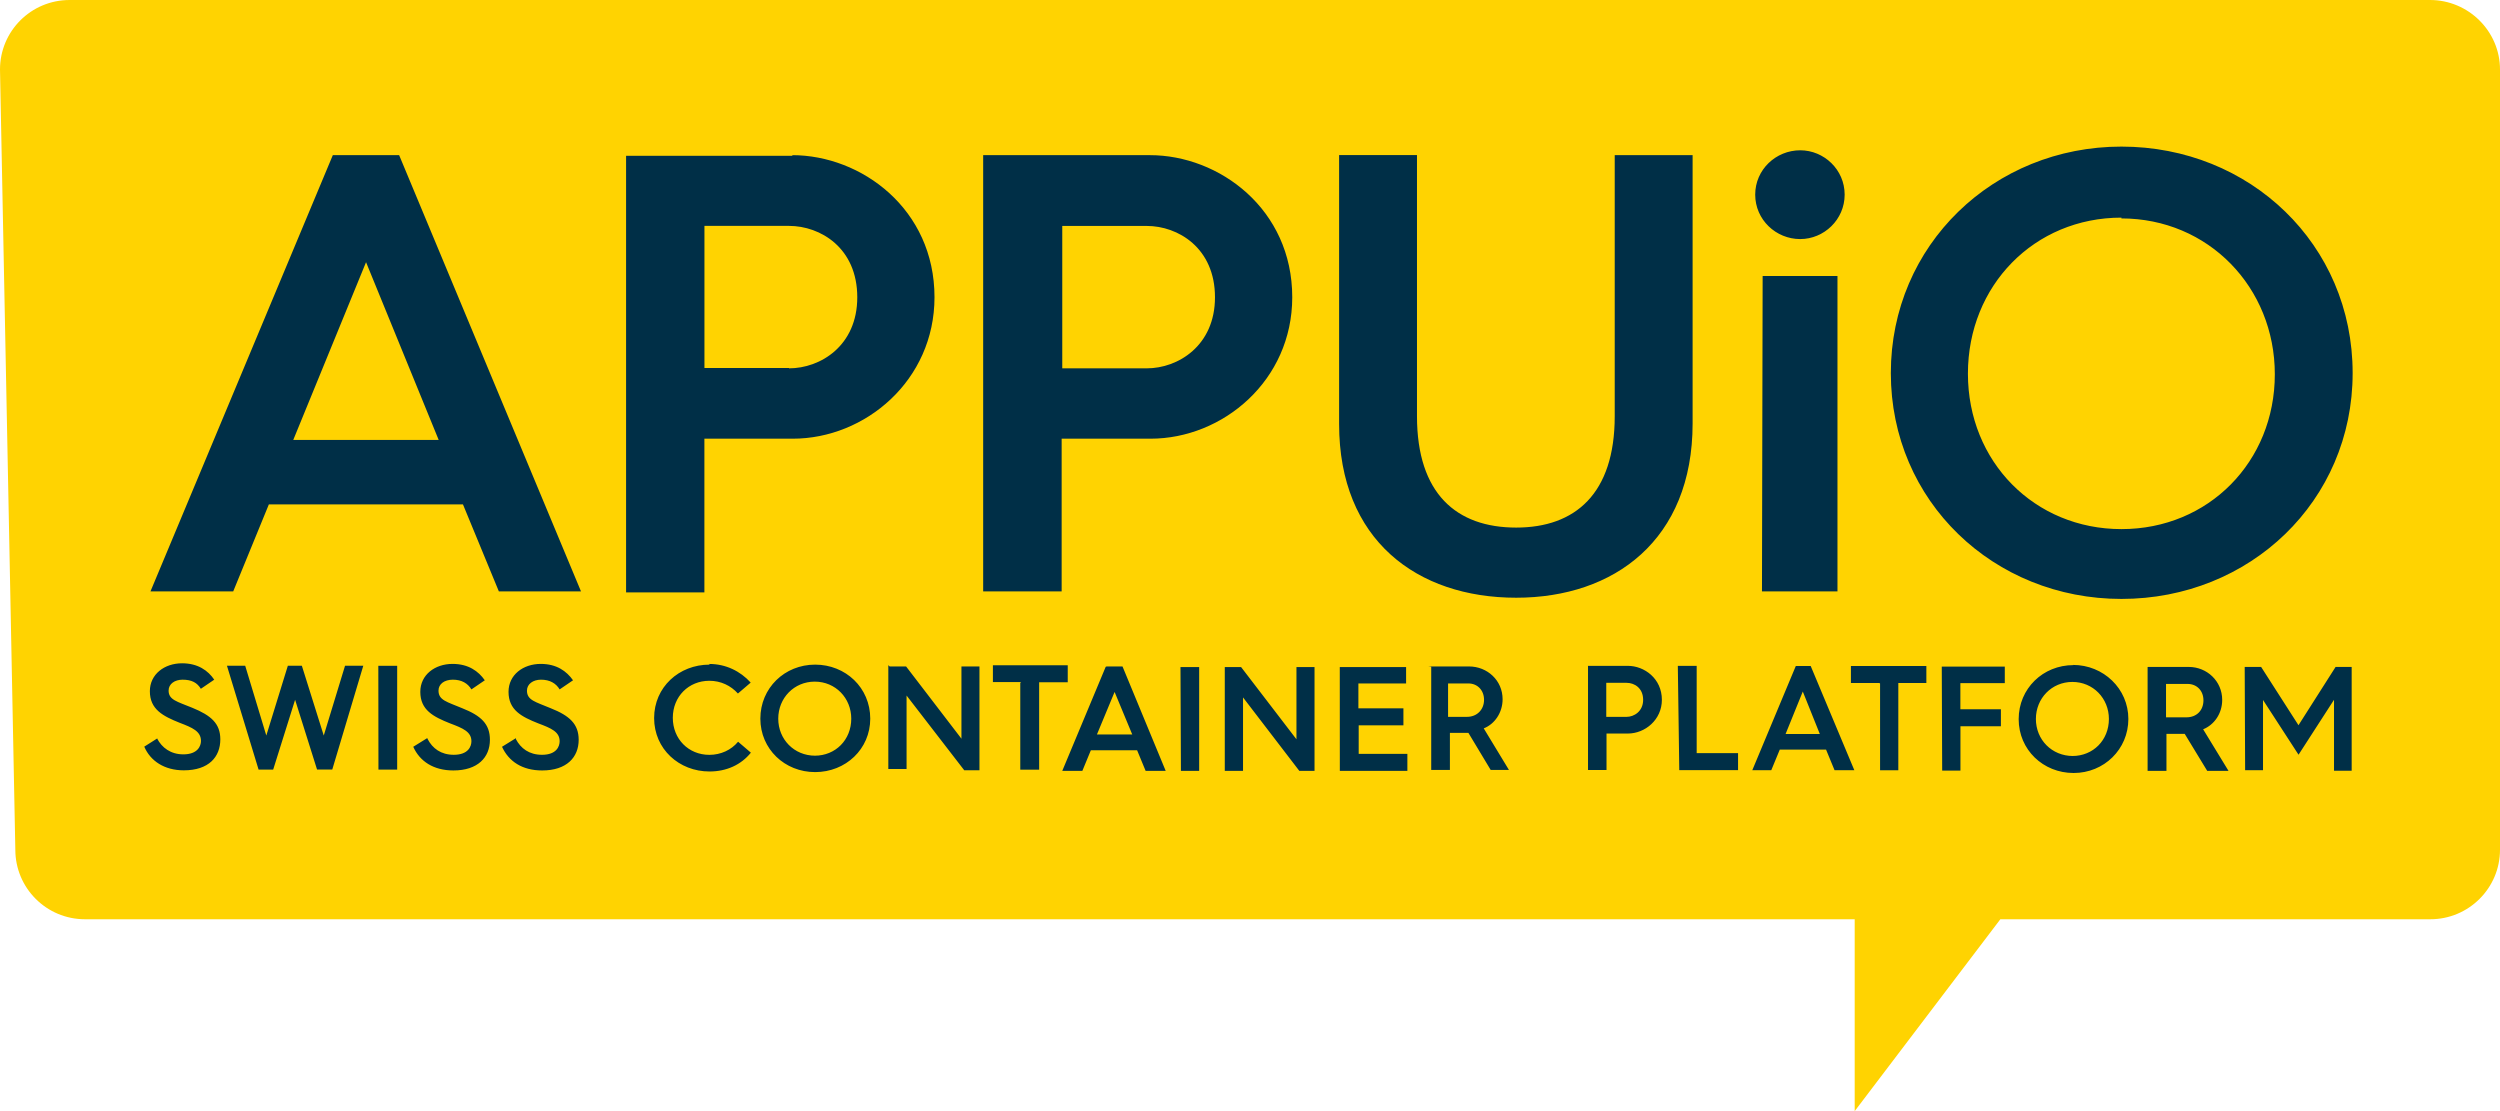 <svg width="180" height="80" viewBox="0 0 180 80" fill="none" xmlns="http://www.w3.org/2000/svg">
<path d="M174.988 0H5.016C2.234 0 0 2.243 0 5.005L1.104 61.18C1.104 63.943 3.347 66.186 6.116 66.186H133.538V80L144.025 66.186H174.988C177.748 66.186 180 63.943 180 61.18V5.005C180 2.243 177.722 0 174.962 0" fill="#FFD301"/>
<path fill-rule="evenodd" clip-rule="evenodd" d="M21.115 31.674L26.355 18.878L31.585 31.674H21.115ZM23.963 11.171L10.834 42.581H16.791L19.358 36.316H33.333L35.918 42.581H41.832L28.738 11.171H23.963ZM56.809 26.494H50.72V16.264H56.809C59.065 16.264 61.724 17.846 61.724 21.405C61.724 24.902 59.065 26.52 56.809 26.52V26.494ZM57.072 11.219H45.078V42.651H50.716V31.586H57.077C62.29 31.586 67.284 27.398 67.284 21.401C67.284 15.053 62.027 11.171 57.033 11.171L57.072 11.219ZM76.483 16.268H82.573C84.807 16.268 87.479 17.842 87.479 21.405C87.479 24.902 84.807 26.52 82.573 26.52H76.483V16.286V16.268ZM76.483 31.586H82.835C88.048 31.586 93.042 27.398 93.042 21.401C93.042 15.053 87.785 11.171 82.791 11.171H70.788V42.581H76.439V31.586H76.483ZM121.868 11.171H116.26V29.969C116.26 35.551 113.413 37.986 109.164 37.986C104.87 37.986 102.023 35.551 102.023 29.965V11.167H96.416V30.533C96.416 38.883 102.023 43.036 109.164 43.036C116.217 43.036 121.868 38.883 121.868 30.489V11.171ZM126.862 42.581H132.298V19.87H126.91L126.862 42.581ZM129.617 10.821C127.865 10.821 126.375 12.211 126.375 14.013C126.375 15.818 127.865 17.213 129.617 17.213C131.326 17.213 132.815 15.814 132.815 14.013C132.815 12.211 131.326 10.821 129.617 10.821ZM152.734 15.726C158.999 15.726 163.787 20.684 163.787 26.948C163.787 33.243 159.012 38.096 152.747 38.096C146.483 38.096 141.69 33.243 141.69 26.904C141.69 20.566 146.465 15.669 152.743 15.669L152.734 15.726ZM152.743 43.123C161.986 43.123 169.39 36.085 169.39 26.861C169.39 17.593 161.986 10.555 152.743 10.555C143.544 10.555 136.14 17.637 136.14 26.861C136.14 36.085 143.544 43.123 152.743 43.123ZM11.315 53.178C11.657 53.833 12.292 54.314 13.199 54.314C14.242 54.314 14.47 53.702 14.47 53.352C14.47 52.653 13.856 52.391 12.936 52.041C11.736 51.56 10.79 51.079 10.79 49.768C10.79 48.544 11.841 47.757 13.111 47.757C14.251 47.757 14.982 48.282 15.425 48.937L14.461 49.593C14.198 49.156 13.804 48.937 13.147 48.937C12.577 48.937 12.139 49.243 12.139 49.724C12.139 50.393 12.752 50.511 13.848 50.961C15.206 51.516 15.863 52.098 15.863 53.234C15.863 54.502 15.03 55.464 13.234 55.464C11.832 55.464 10.825 54.786 10.387 53.759L11.394 53.121L11.315 53.178ZM16.34 47.932H17.654L19.174 52.959L20.725 47.932H21.733L23.31 52.959L24.843 47.932H26.157L23.923 55.407H22.828L21.247 50.384L19.669 55.411H18.618L16.34 47.932ZM27.248 55.411H28.597V47.936H27.239L27.248 55.411ZM30.788 53.208C31.138 53.886 31.752 54.345 32.672 54.345C33.723 54.345 33.942 53.733 33.942 53.37C33.942 52.688 33.329 52.43 32.409 52.085C31.2 51.604 30.262 51.123 30.262 49.812C30.262 48.587 31.314 47.801 32.584 47.801C33.723 47.801 34.45 48.325 34.906 48.981L33.942 49.637C33.679 49.2 33.241 48.937 32.606 48.937C31.992 48.937 31.572 49.252 31.572 49.724C31.572 50.423 32.185 50.529 33.28 50.992C34.639 51.53 35.274 52.129 35.274 53.265C35.274 54.533 34.398 55.473 32.645 55.473C31.213 55.473 30.223 54.817 29.754 53.768L30.762 53.143L30.788 53.208ZM37.14 53.208C37.49 53.886 38.104 54.345 39.024 54.345C40.075 54.345 40.294 53.733 40.294 53.37C40.294 52.688 39.681 52.43 38.761 52.085C37.547 51.604 36.614 51.123 36.614 49.812C36.614 48.587 37.666 47.801 38.936 47.801C40.075 47.801 40.798 48.325 41.258 48.981L40.294 49.637C40.031 49.2 39.593 48.937 38.949 48.937C38.38 48.937 37.941 49.252 37.941 49.724C37.941 50.423 38.555 50.529 39.65 50.992C41.008 51.53 41.665 52.129 41.665 53.265C41.665 54.533 40.789 55.473 39.037 55.473C37.591 55.473 36.627 54.817 36.145 53.768L37.153 53.143L37.14 53.208ZM51.071 47.805C52.253 47.805 53.305 48.321 54.05 49.147L53.13 49.934C52.621 49.366 51.903 49.016 51.071 49.016C49.581 49.016 48.442 50.153 48.442 51.683C48.442 53.213 49.581 54.349 51.071 54.349C51.903 54.349 52.648 53.999 53.143 53.405L54.063 54.192C53.362 55.066 52.31 55.547 51.084 55.547C48.893 55.547 47.097 53.93 47.097 51.7C47.097 49.471 48.893 47.853 51.084 47.853L51.071 47.805ZM58.662 54.41C60.152 54.41 61.291 53.274 61.291 51.744C61.291 50.257 60.152 49.077 58.662 49.077C57.173 49.077 56.034 50.257 56.034 51.744C56.034 53.23 57.173 54.41 58.693 54.41H58.662ZM58.693 47.853C60.883 47.853 62.658 49.514 62.658 51.744C62.658 53.93 60.892 55.591 58.689 55.591C56.498 55.591 54.746 53.93 54.746 51.744C54.746 49.532 56.498 47.853 58.689 47.853H58.693ZM64.055 47.984H65.238L69.224 53.186V47.984H70.521V55.46H69.426L65.273 50.078V55.368H63.959V47.892L64.055 47.984ZM73.522 49.108H71.489V47.897H76.877V49.121H74.819V55.416H73.46V49.164L73.522 49.108ZM81.521 52.88L80.251 49.82L78.98 52.88H81.477H81.521ZM79.681 47.984H80.82L83.93 55.503H82.485L81.871 54.017H78.542L77.929 55.503H76.483L79.611 48.01L79.681 47.984ZM85.026 55.503H86.34V48.028H84.995L85.026 55.503ZM88.175 48.028H89.358L93.345 53.23V48.028H94.646V55.503H93.551L89.498 50.214V55.503H88.184V48.028H88.175ZM96.464 48.028H101.239V49.208H97.804V51.001H101.046V52.225H97.826V54.279H101.331V55.503H96.468L96.464 48.028ZM105.624 51.613C106.351 51.613 106.851 51.088 106.851 50.389C106.851 49.689 106.369 49.208 105.725 49.208H104.261V51.613H105.69H105.624ZM102.842 47.984H105.764C107.087 47.984 108.187 48.99 108.187 50.345C108.187 51.307 107.617 52.137 106.829 52.443L108.642 55.433H107.328L105.725 52.767H104.393V55.433H103.048V47.958L102.842 47.984ZM117.123 51.613C117.649 51.613 118.306 51.219 118.306 50.389C118.306 49.536 117.675 49.164 117.123 49.164H115.651V51.613H117.097H117.123ZM114.32 47.941H117.202C118.398 47.941 119.655 48.858 119.655 50.389C119.655 51.814 118.455 52.815 117.202 52.815H115.669V55.438H114.337V47.962L114.32 47.941ZM120.803 47.941H122.161V54.227H125.14V55.451H120.908L120.803 47.941ZM131.028 52.85L129.801 49.79L128.561 52.85H131.058H131.028ZM129.232 47.954H130.371L133.512 55.455H132.088L131.475 53.969H128.145L127.532 55.455H126.165L129.297 47.954H129.232ZM135.308 49.178H133.266V47.954H138.698V49.178H136.679V55.46H135.365V49.208L135.308 49.178ZM139.807 47.993H144.345V49.186H141.147V51.066H144.065V52.29H141.152V55.481H139.837L139.807 47.993ZM149.212 54.432C150.702 54.432 151.841 53.296 151.841 51.766C151.841 50.279 150.702 49.099 149.212 49.099C147.723 49.099 146.584 50.279 146.584 51.766C146.584 53.252 147.723 54.432 149.256 54.432H149.212ZM149.256 47.875C151.446 47.875 153.242 49.58 153.242 51.766C153.242 53.951 151.49 55.656 149.3 55.656C147.109 55.656 145.344 53.982 145.344 51.779C145.344 49.575 147.096 47.888 149.287 47.888L149.256 47.875ZM157.422 51.648C158.166 51.648 158.648 51.141 158.648 50.423C158.648 49.724 158.166 49.243 157.509 49.243H155.954V51.648H157.4H157.422ZM154.653 48.019H157.588C158.902 48.019 159.998 49.042 159.998 50.393C159.998 51.372 159.428 52.185 158.626 52.509L160.453 55.503H158.92L157.299 52.837H155.985V55.503H154.627V48.028L154.653 48.019ZM161.618 48.019H162.801L165.491 52.216L168.163 48.019H169.32V55.495H168.049V50.384L165.495 54.34L162.937 50.397V55.455H161.649" fill="#002F47"/>
</svg>
